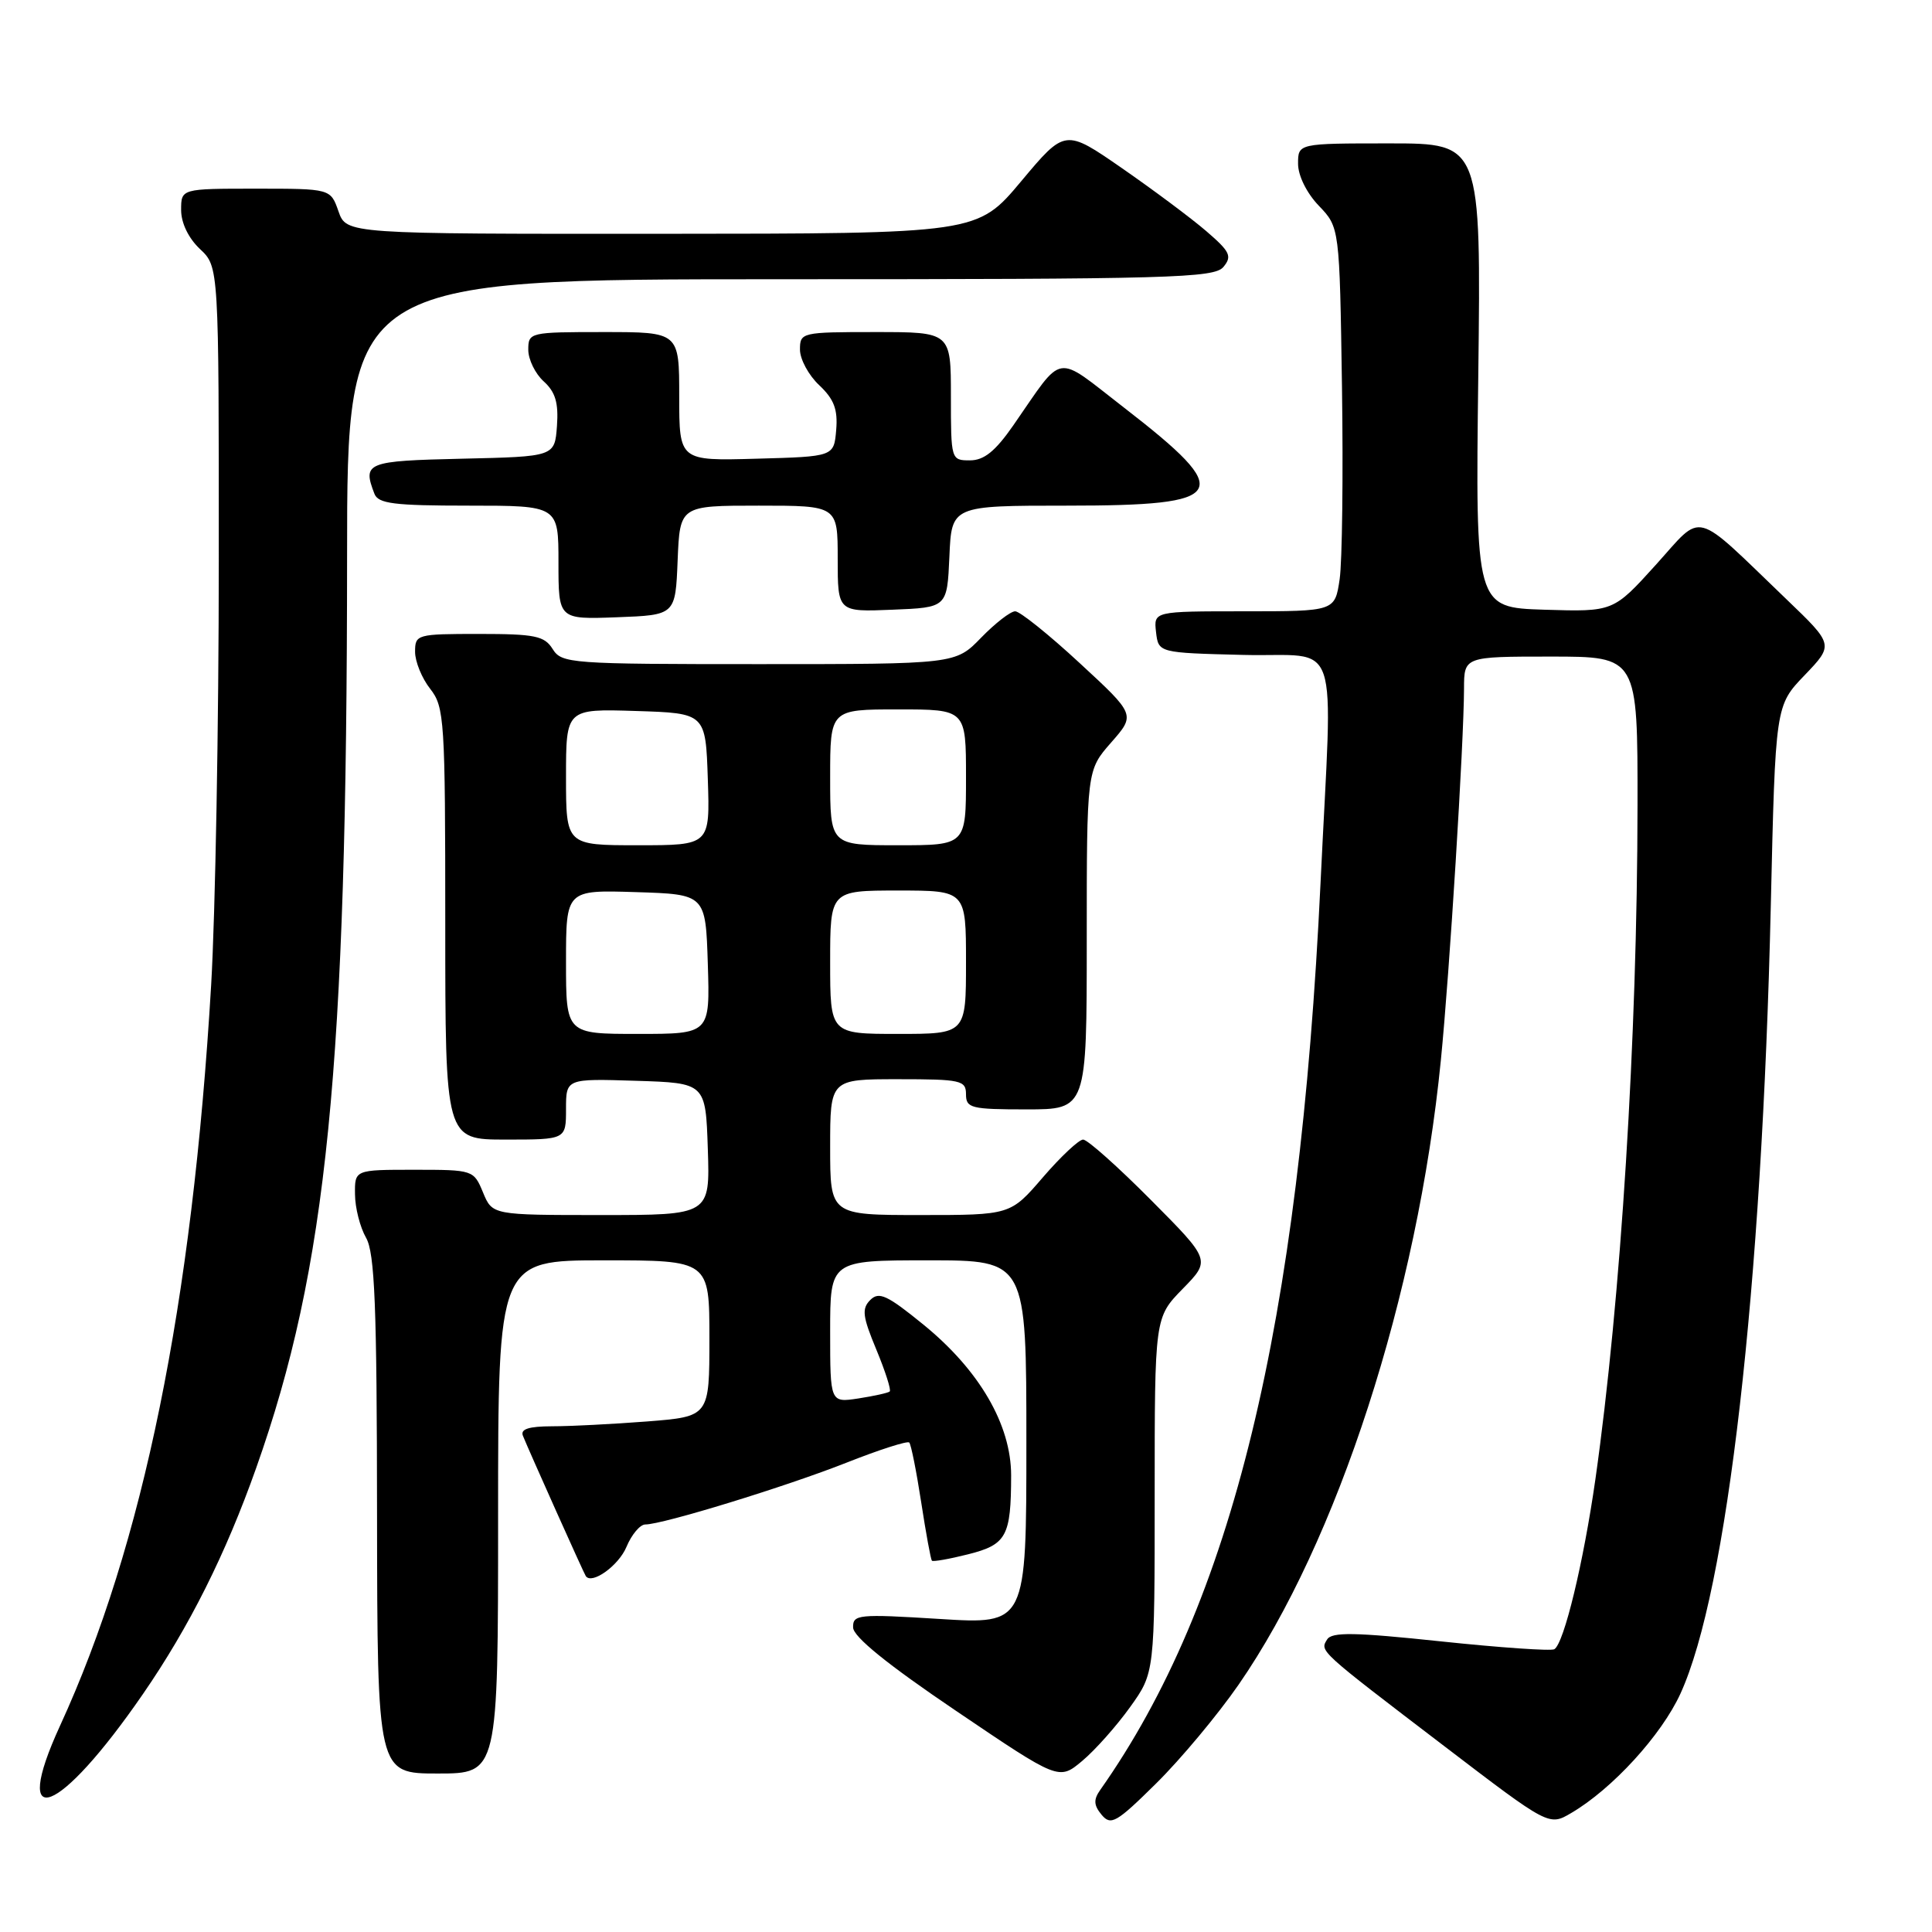 <?xml version="1.0" encoding="UTF-8" standalone="no"?>
<!DOCTYPE svg PUBLIC "-//W3C//DTD SVG 1.1//EN" "http://www.w3.org/Graphics/SVG/1.1/DTD/svg11.dtd" >
<svg xmlns="http://www.w3.org/2000/svg" xmlns:xlink="http://www.w3.org/1999/xlink" version="1.1" viewBox="0 0 256 256">
 <g >
 <path fill="currentColor"
d=" M 164.12 223.23 C 177.24 204.27 187.84 171.57 190.92 140.50 C 192.08 128.87 193.97 98.42 193.99 91.25 C 194.00 87.00 194.00 87.00 205.50 87.00 C 217.00 87.00 217.00 87.00 216.98 106.75 C 216.95 137.55 214.78 172.19 211.40 196.00 C 209.82 207.05 207.25 217.73 205.96 218.53 C 205.54 218.79 198.77 218.32 190.91 217.49 C 179.48 216.28 176.47 216.23 175.85 217.24 C 174.88 218.81 174.64 218.60 191.37 231.37 C 205.25 241.97 205.25 241.97 208.20 240.23 C 213.64 237.04 220.15 229.92 222.67 224.41 C 228.88 210.83 233.47 170.80 234.64 120.00 C 235.25 93.50 235.25 93.50 239.12 89.47 C 242.99 85.43 242.99 85.43 236.75 79.44 C 224.13 67.33 225.80 67.77 219.39 74.86 C 213.77 81.07 213.77 81.07 204.63 80.79 C 195.50 80.50 195.50 80.50 195.88 49.75 C 196.25 19.00 196.25 19.00 184.13 19.00 C 172.00 19.00 172.00 19.00 172.00 21.70 C 172.00 23.27 173.14 25.58 174.75 27.26 C 177.50 30.13 177.50 30.13 177.82 51.31 C 177.99 62.97 177.85 74.41 177.51 76.75 C 176.88 81.00 176.88 81.00 164.87 81.00 C 152.87 81.00 152.87 81.00 153.18 83.75 C 153.50 86.50 153.50 86.50 164.75 86.78 C 177.88 87.11 176.58 83.26 174.98 116.95 C 172.18 175.71 163.28 212.36 145.79 237.17 C 144.88 238.46 144.92 239.20 145.97 240.47 C 147.20 241.94 147.93 241.52 153.21 236.30 C 156.44 233.11 161.35 227.23 164.12 223.23 Z  M 18.92 224.50 C 25.07 215.59 29.92 205.89 33.95 194.50 C 43.36 167.92 45.97 141.68 45.99 73.75 C 46.00 37.00 46.00 37.00 103.38 37.00 C 155.21 37.00 160.89 36.84 162.11 35.37 C 163.29 33.95 162.99 33.34 159.83 30.62 C 157.83 28.90 152.80 25.15 148.66 22.28 C 141.13 17.07 141.13 17.07 135.31 24.02 C 129.50 30.96 129.50 30.96 87.70 30.98 C 45.90 31.00 45.90 31.00 44.85 28.00 C 43.80 25.00 43.80 25.00 33.90 25.00 C 24.00 25.00 24.00 25.00 24.00 27.83 C 24.00 29.55 24.98 31.57 26.50 33.00 C 29.00 35.35 29.00 35.35 28.99 74.42 C 28.99 95.92 28.53 121.15 27.98 130.50 C 25.48 172.78 18.98 204.68 7.96 228.66 C 1.33 243.10 7.79 240.65 18.92 224.50 Z  M 149.75 226.19 C 153.00 221.65 153.00 221.65 153.00 198.12 C 153.00 174.58 153.00 174.58 156.71 170.78 C 160.43 166.98 160.43 166.98 152.49 158.99 C 148.12 154.59 144.09 151.00 143.52 151.00 C 142.96 151.00 140.56 153.25 138.19 156.00 C 133.89 161.00 133.89 161.00 121.94 161.00 C 110.00 161.00 110.00 161.00 110.00 152.00 C 110.00 143.00 110.00 143.00 119.00 143.00 C 127.33 143.00 128.00 143.15 128.00 145.00 C 128.00 146.83 128.67 147.00 136.00 147.00 C 144.00 147.00 144.00 147.00 144.00 124.53 C 144.00 102.07 144.00 102.07 147.23 98.39 C 150.47 94.70 150.47 94.70 143.05 87.85 C 138.98 84.08 135.13 81.00 134.52 81.00 C 133.90 81.00 131.87 82.58 130.00 84.50 C 126.61 88.00 126.61 88.00 100.54 88.00 C 75.56 88.00 74.43 87.92 73.23 86.00 C 72.14 84.26 70.90 84.00 63.49 84.00 C 55.23 84.00 55.00 84.06 55.00 86.37 C 55.00 87.67 55.90 89.87 57.00 91.27 C 58.89 93.68 59.00 95.33 59.00 122.41 C 59.00 151.00 59.00 151.00 67.00 151.00 C 75.00 151.00 75.00 151.00 75.00 146.96 C 75.00 142.92 75.00 142.92 84.25 143.21 C 93.50 143.50 93.50 143.50 93.79 152.25 C 94.08 161.00 94.08 161.00 79.66 161.00 C 65.24 161.00 65.24 161.00 64.00 158.00 C 62.77 155.03 62.69 155.00 54.88 155.00 C 47.00 155.00 47.00 155.00 47.04 158.25 C 47.05 160.04 47.71 162.62 48.50 164.00 C 49.66 166.03 49.94 172.94 49.96 200.75 C 50.00 235.00 50.00 235.00 58.00 235.00 C 66.00 235.00 66.00 235.00 66.00 201.00 C 66.00 167.00 66.00 167.00 80.00 167.00 C 94.00 167.00 94.00 167.00 94.00 177.35 C 94.00 187.70 94.00 187.70 85.75 188.35 C 81.21 188.70 75.54 188.99 73.14 188.99 C 70.06 189.00 68.93 189.36 69.29 190.25 C 70.11 192.28 77.36 208.47 77.62 208.84 C 78.42 210.01 81.98 207.45 83.01 204.97 C 83.69 203.34 84.81 202.00 85.51 202.00 C 87.81 202.00 104.15 196.98 112.17 193.81 C 116.49 192.10 120.23 190.90 120.48 191.14 C 120.72 191.39 121.43 194.94 122.06 199.04 C 122.69 203.14 123.33 206.63 123.48 206.80 C 123.63 206.96 125.80 206.58 128.29 205.95 C 133.37 204.67 133.97 203.57 133.98 195.50 C 133.98 188.79 129.78 181.56 122.36 175.52 C 117.56 171.61 116.47 171.10 115.32 172.25 C 114.16 173.41 114.29 174.43 116.12 178.83 C 117.31 181.70 118.11 184.20 117.89 184.38 C 117.68 184.57 115.81 184.98 113.75 185.30 C 110.00 185.87 110.00 185.87 110.00 176.44 C 110.00 167.00 110.00 167.00 123.00 167.00 C 136.00 167.00 136.00 167.00 136.00 191.12 C 136.00 215.24 136.00 215.24 124.50 214.52 C 113.71 213.85 113.00 213.92 113.04 215.65 C 113.07 216.89 117.59 220.55 126.70 226.71 C 140.31 235.92 140.31 235.92 143.40 233.33 C 145.11 231.90 147.96 228.69 149.75 226.19 Z  M 89.79 74.25 C 90.09 67.00 90.09 67.00 100.54 67.00 C 111.00 67.00 111.00 67.00 111.00 74.04 C 111.00 81.09 111.00 81.09 118.25 80.79 C 125.50 80.50 125.50 80.50 125.80 73.75 C 126.09 67.00 126.09 67.00 141.42 67.00 C 162.87 67.00 163.75 65.47 148.91 53.99 C 139.61 46.80 141.08 46.56 134.27 56.36 C 131.88 59.80 130.39 61.00 128.52 61.00 C 126.02 61.00 126.00 60.92 126.00 52.50 C 126.00 44.00 126.00 44.00 116.00 44.00 C 106.20 44.00 106.00 44.05 106.00 46.33 C 106.00 47.60 107.15 49.73 108.55 51.04 C 110.51 52.89 111.03 54.24 110.80 56.97 C 110.50 60.50 110.50 60.50 100.25 60.78 C 90.00 61.07 90.00 61.07 90.00 52.53 C 90.00 44.00 90.00 44.00 80.00 44.00 C 70.18 44.00 70.00 44.04 70.00 46.35 C 70.00 47.63 70.92 49.52 72.05 50.54 C 73.60 51.95 74.02 53.38 73.80 56.45 C 73.50 60.50 73.50 60.50 61.25 60.78 C 48.53 61.07 48.02 61.28 49.61 65.42 C 50.11 66.74 52.18 67.00 62.11 67.00 C 74.00 67.00 74.00 67.00 74.00 74.54 C 74.00 82.08 74.00 82.08 81.75 81.79 C 89.50 81.50 89.50 81.50 89.79 74.25 Z  M 75.00 127.46 C 75.00 117.92 75.00 117.92 84.25 118.21 C 93.50 118.50 93.50 118.50 93.79 127.75 C 94.08 137.00 94.08 137.00 84.54 137.00 C 75.00 137.00 75.00 137.00 75.00 127.46 Z  M 110.00 127.50 C 110.00 118.00 110.00 118.00 119.00 118.00 C 128.00 118.00 128.00 118.00 128.00 127.50 C 128.00 137.00 128.00 137.00 119.00 137.00 C 110.00 137.00 110.00 137.00 110.00 127.50 Z  M 75.00 102.96 C 75.00 93.92 75.00 93.92 84.25 94.21 C 93.50 94.50 93.50 94.50 93.79 103.25 C 94.08 112.00 94.08 112.00 84.54 112.00 C 75.00 112.00 75.00 112.00 75.00 102.96 Z  M 110.00 103.00 C 110.00 94.00 110.00 94.00 119.00 94.00 C 128.00 94.00 128.00 94.00 128.00 103.00 C 128.00 112.00 128.00 112.00 119.00 112.00 C 110.00 112.00 110.00 112.00 110.00 103.00 Z "/>
</g>
</svg>